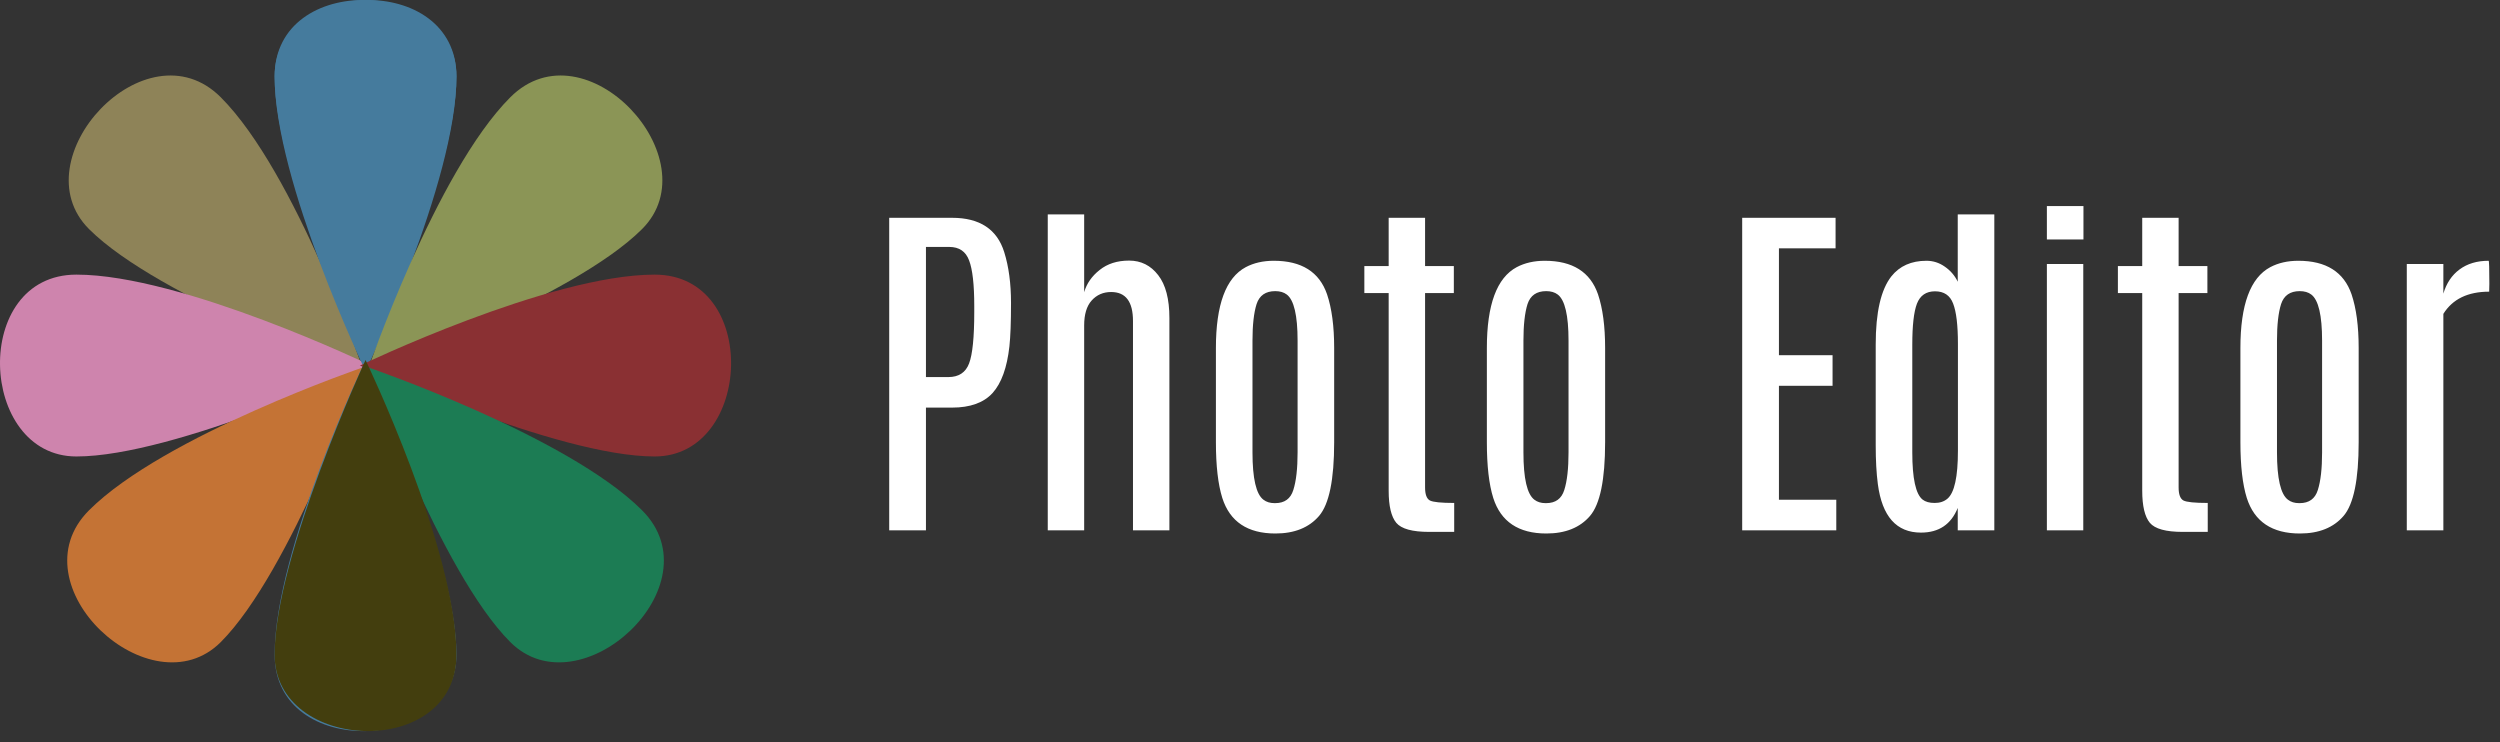 <svg width="165" height="49" viewBox="0 0 165 49" fill="none" xmlns="http://www.w3.org/2000/svg">
<rect x="0" y="0" width="165" height="49" fill="#333333" stroke="none"/>
<path d="M58.688 14.375H62.836C64.664 14.375 65.812 15.133 66.281 16.648C66.578 17.602 66.727 18.715 66.727 19.988C66.727 21.262 66.691 22.219 66.621 22.859C66.465 24.266 66.094 25.293 65.508 25.941C64.922 26.582 64.031 26.902 62.836 26.902H61.113V35H58.688V14.375ZM64.301 20.199C64.301 18.785 64.188 17.781 63.961 17.188C63.742 16.594 63.305 16.297 62.648 16.297H61.113V24.887H62.59C63.277 24.887 63.734 24.586 63.961 23.984C64.188 23.383 64.301 22.254 64.301 20.598V20.199ZM69.152 14.152H71.555V19.285C71.719 18.715 72.059 18.227 72.574 17.82C73.09 17.406 73.738 17.199 74.519 17.199C75.309 17.199 75.949 17.52 76.441 18.16C76.934 18.793 77.18 19.734 77.18 20.984V35H74.777V21.184C74.777 19.91 74.297 19.273 73.336 19.273C72.812 19.273 72.383 19.461 72.047 19.836C71.719 20.203 71.555 20.75 71.555 21.477V35H69.152V14.152ZM80.25 22.965C80.25 20.113 80.906 18.336 82.219 17.633C82.75 17.352 83.367 17.211 84.07 17.211C85.906 17.211 87.078 17.949 87.586 19.426C87.898 20.355 88.055 21.535 88.055 22.965V29.188C88.055 31.656 87.723 33.277 87.059 34.051C86.394 34.824 85.434 35.211 84.176 35.211C82.34 35.211 81.172 34.43 80.672 32.867C80.391 31.969 80.25 30.742 80.25 29.188V22.965ZM85.641 22.484C85.641 20.812 85.402 19.797 84.926 19.438C84.731 19.289 84.477 19.215 84.164 19.215C83.531 19.215 83.121 19.5 82.934 20.07C82.754 20.641 82.664 21.445 82.664 22.484V29.855C82.664 31.582 82.906 32.625 83.391 32.984C83.586 33.133 83.828 33.207 84.117 33.207C84.133 33.207 84.148 33.207 84.164 33.207C84.781 33.207 85.18 32.918 85.359 32.34C85.547 31.754 85.641 30.926 85.641 29.855V22.484ZM91.652 14.375H94.055V17.562H95.953V19.344H94.055V32.176C94.055 32.629 94.16 32.914 94.371 33.031C94.582 33.141 95.117 33.195 95.977 33.195V35.105H94.324C93.215 35.105 92.492 34.906 92.156 34.508C91.82 34.102 91.652 33.395 91.652 32.387V19.344H90.047V17.562H91.652V14.375ZM98.133 22.965C98.133 20.113 98.789 18.336 100.102 17.633C100.633 17.352 101.25 17.211 101.953 17.211C103.789 17.211 104.961 17.949 105.469 19.426C105.781 20.355 105.938 21.535 105.938 22.965V29.188C105.938 31.656 105.605 33.277 104.941 34.051C104.277 34.824 103.316 35.211 102.059 35.211C100.223 35.211 99.055 34.43 98.555 32.867C98.273 31.969 98.133 30.742 98.133 29.188V22.965ZM103.523 22.484C103.523 20.812 103.285 19.797 102.809 19.438C102.613 19.289 102.359 19.215 102.047 19.215C101.414 19.215 101.004 19.5 100.816 20.07C100.637 20.641 100.547 21.445 100.547 22.484V29.855C100.547 31.582 100.789 32.625 101.273 32.984C101.469 33.133 101.711 33.207 102 33.207C102.016 33.207 102.031 33.207 102.047 33.207C102.664 33.207 103.062 32.918 103.242 32.34C103.43 31.754 103.523 30.926 103.523 29.855V22.484ZM114.984 14.375H121.148V16.391H117.41V23.445H120.949V25.461H117.41V32.984H121.195V35H114.984V14.375ZM129.211 14.152H131.625V35H129.211V33.523C128.773 34.609 127.965 35.152 126.785 35.152C125.168 35.152 124.219 34.086 123.938 31.953C123.844 31.242 123.797 30.383 123.797 29.375V22.73C123.797 20.613 124.141 19.117 124.828 18.242C125.375 17.555 126.148 17.211 127.148 17.211C127.586 17.211 127.988 17.34 128.355 17.598C128.73 17.855 129.016 18.188 129.211 18.594V14.152ZM129.223 22.695C129.223 21.461 129.117 20.574 128.906 20.035C128.703 19.496 128.305 19.227 127.711 19.227C127.125 19.227 126.727 19.5 126.516 20.047C126.312 20.586 126.211 21.488 126.211 22.754V29.855C126.211 31.574 126.438 32.613 126.891 32.973C127.078 33.121 127.344 33.195 127.688 33.195C128.031 33.195 128.312 33.102 128.531 32.914C128.992 32.523 129.223 31.469 129.223 29.75V22.695ZM135.094 17.422H137.496V35H135.094V17.422ZM135.094 13.602H137.508V15.805H135.094V13.602ZM141.387 14.375H143.789V17.562H145.688V19.344H143.789V32.176C143.789 32.629 143.895 32.914 144.105 33.031C144.316 33.141 144.852 33.195 145.711 33.195V35.105H144.059C142.949 35.105 142.227 34.906 141.891 34.508C141.555 34.102 141.387 33.395 141.387 32.387V19.344H139.781V17.562H141.387V14.375ZM147.867 22.965C147.867 20.113 148.523 18.336 149.836 17.633C150.367 17.352 150.984 17.211 151.688 17.211C153.523 17.211 154.695 17.949 155.203 19.426C155.516 20.355 155.672 21.535 155.672 22.965V29.188C155.672 31.656 155.34 33.277 154.676 34.051C154.012 34.824 153.051 35.211 151.793 35.211C149.957 35.211 148.789 34.43 148.289 32.867C148.008 31.969 147.867 30.742 147.867 29.188V22.965ZM153.258 22.484C153.258 20.812 153.02 19.797 152.543 19.438C152.348 19.289 152.094 19.215 151.781 19.215C151.148 19.215 150.738 19.5 150.551 20.07C150.371 20.641 150.281 21.445 150.281 22.484V29.855C150.281 31.582 150.523 32.625 151.008 32.984C151.203 33.133 151.445 33.207 151.734 33.207C151.75 33.207 151.766 33.207 151.781 33.207C152.398 33.207 152.797 32.918 152.977 32.34C153.164 31.754 153.258 30.926 153.258 29.855V22.484ZM164.25 17.211C164.281 17.211 164.297 17.719 164.297 18.734L164.285 19.25C162.879 19.25 161.871 19.738 161.262 20.715V35H158.848V17.422H161.262V19.379C161.465 18.691 161.82 18.16 162.328 17.785C162.844 17.402 163.484 17.211 164.25 17.211Z" fill="white"/>
<path d="M24.126 24.493C24.126 24.493 18.125 11.527 18.125 5.044C18.125 -1.439 30.127 -1.919 30.127 5.044C30.127 12.007 24.126 24.493 24.126 24.493Z" fill="#457B9D"/>
<path d="M24.035 24.581C24.035 24.581 10.478 19.721 5.874 15.117C1.27 10.513 9.626 1.475 14.571 6.42C19.517 11.366 24.035 24.581 24.035 24.581Z" fill="#8E8358"/>
<path d="M24.493 24.126C24.493 24.126 11.527 30.127 5.044 30.127C-1.439 30.127 -1.919 18.125 5.044 18.125C12.007 18.125 24.493 24.126 24.493 24.126Z" fill="#CE84AD"/>
<path d="M24.035 24.217C24.035 24.217 19.175 37.774 14.571 42.378C9.967 46.982 0.929 38.626 5.874 33.681C10.819 28.735 24.035 24.217 24.035 24.217Z" fill="#C47335"/>
<path d="M24.126 23.759C24.126 23.759 30.127 36.725 30.127 43.208C30.127 49.691 18.125 50.171 18.125 43.208C18.125 36.245 24.126 23.759 24.126 23.759Z" fill="#457B9D"/>
<path d="M24.126 24.493C24.126 24.493 30.127 11.527 30.127 5.044C30.127 -1.439 18.125 -1.919 18.125 5.044C18.125 12.007 24.126 24.493 24.126 24.493Z" fill="#457B9D"/>
<path d="M24.217 24.581C24.217 24.581 37.774 19.721 42.378 15.117C46.982 10.513 38.626 1.475 33.681 6.42C28.735 11.366 24.217 24.581 24.217 24.581Z" fill="#8B9556"/>
<path d="M23.759 24.126C23.759 24.126 36.725 30.127 43.208 30.127C49.691 30.127 50.171 18.125 43.208 18.125C36.245 18.125 23.759 24.126 23.759 24.126Z" fill="#8A3033"/>
<path d="M24.217 24.217C24.217 24.217 29.076 37.774 33.681 42.378C38.285 46.982 47.323 38.626 42.378 33.681C37.433 28.735 24.217 24.217 24.217 24.217Z" fill="#1C7C54"/>
<path d="M24.126 23.759C24.126 23.759 18.125 36.725 18.125 43.208C18.125 49.691 30.127 50.171 30.127 43.208C30.127 36.245 24.126 23.759 24.126 23.759Z" fill="#433E0E"/>
</svg>
